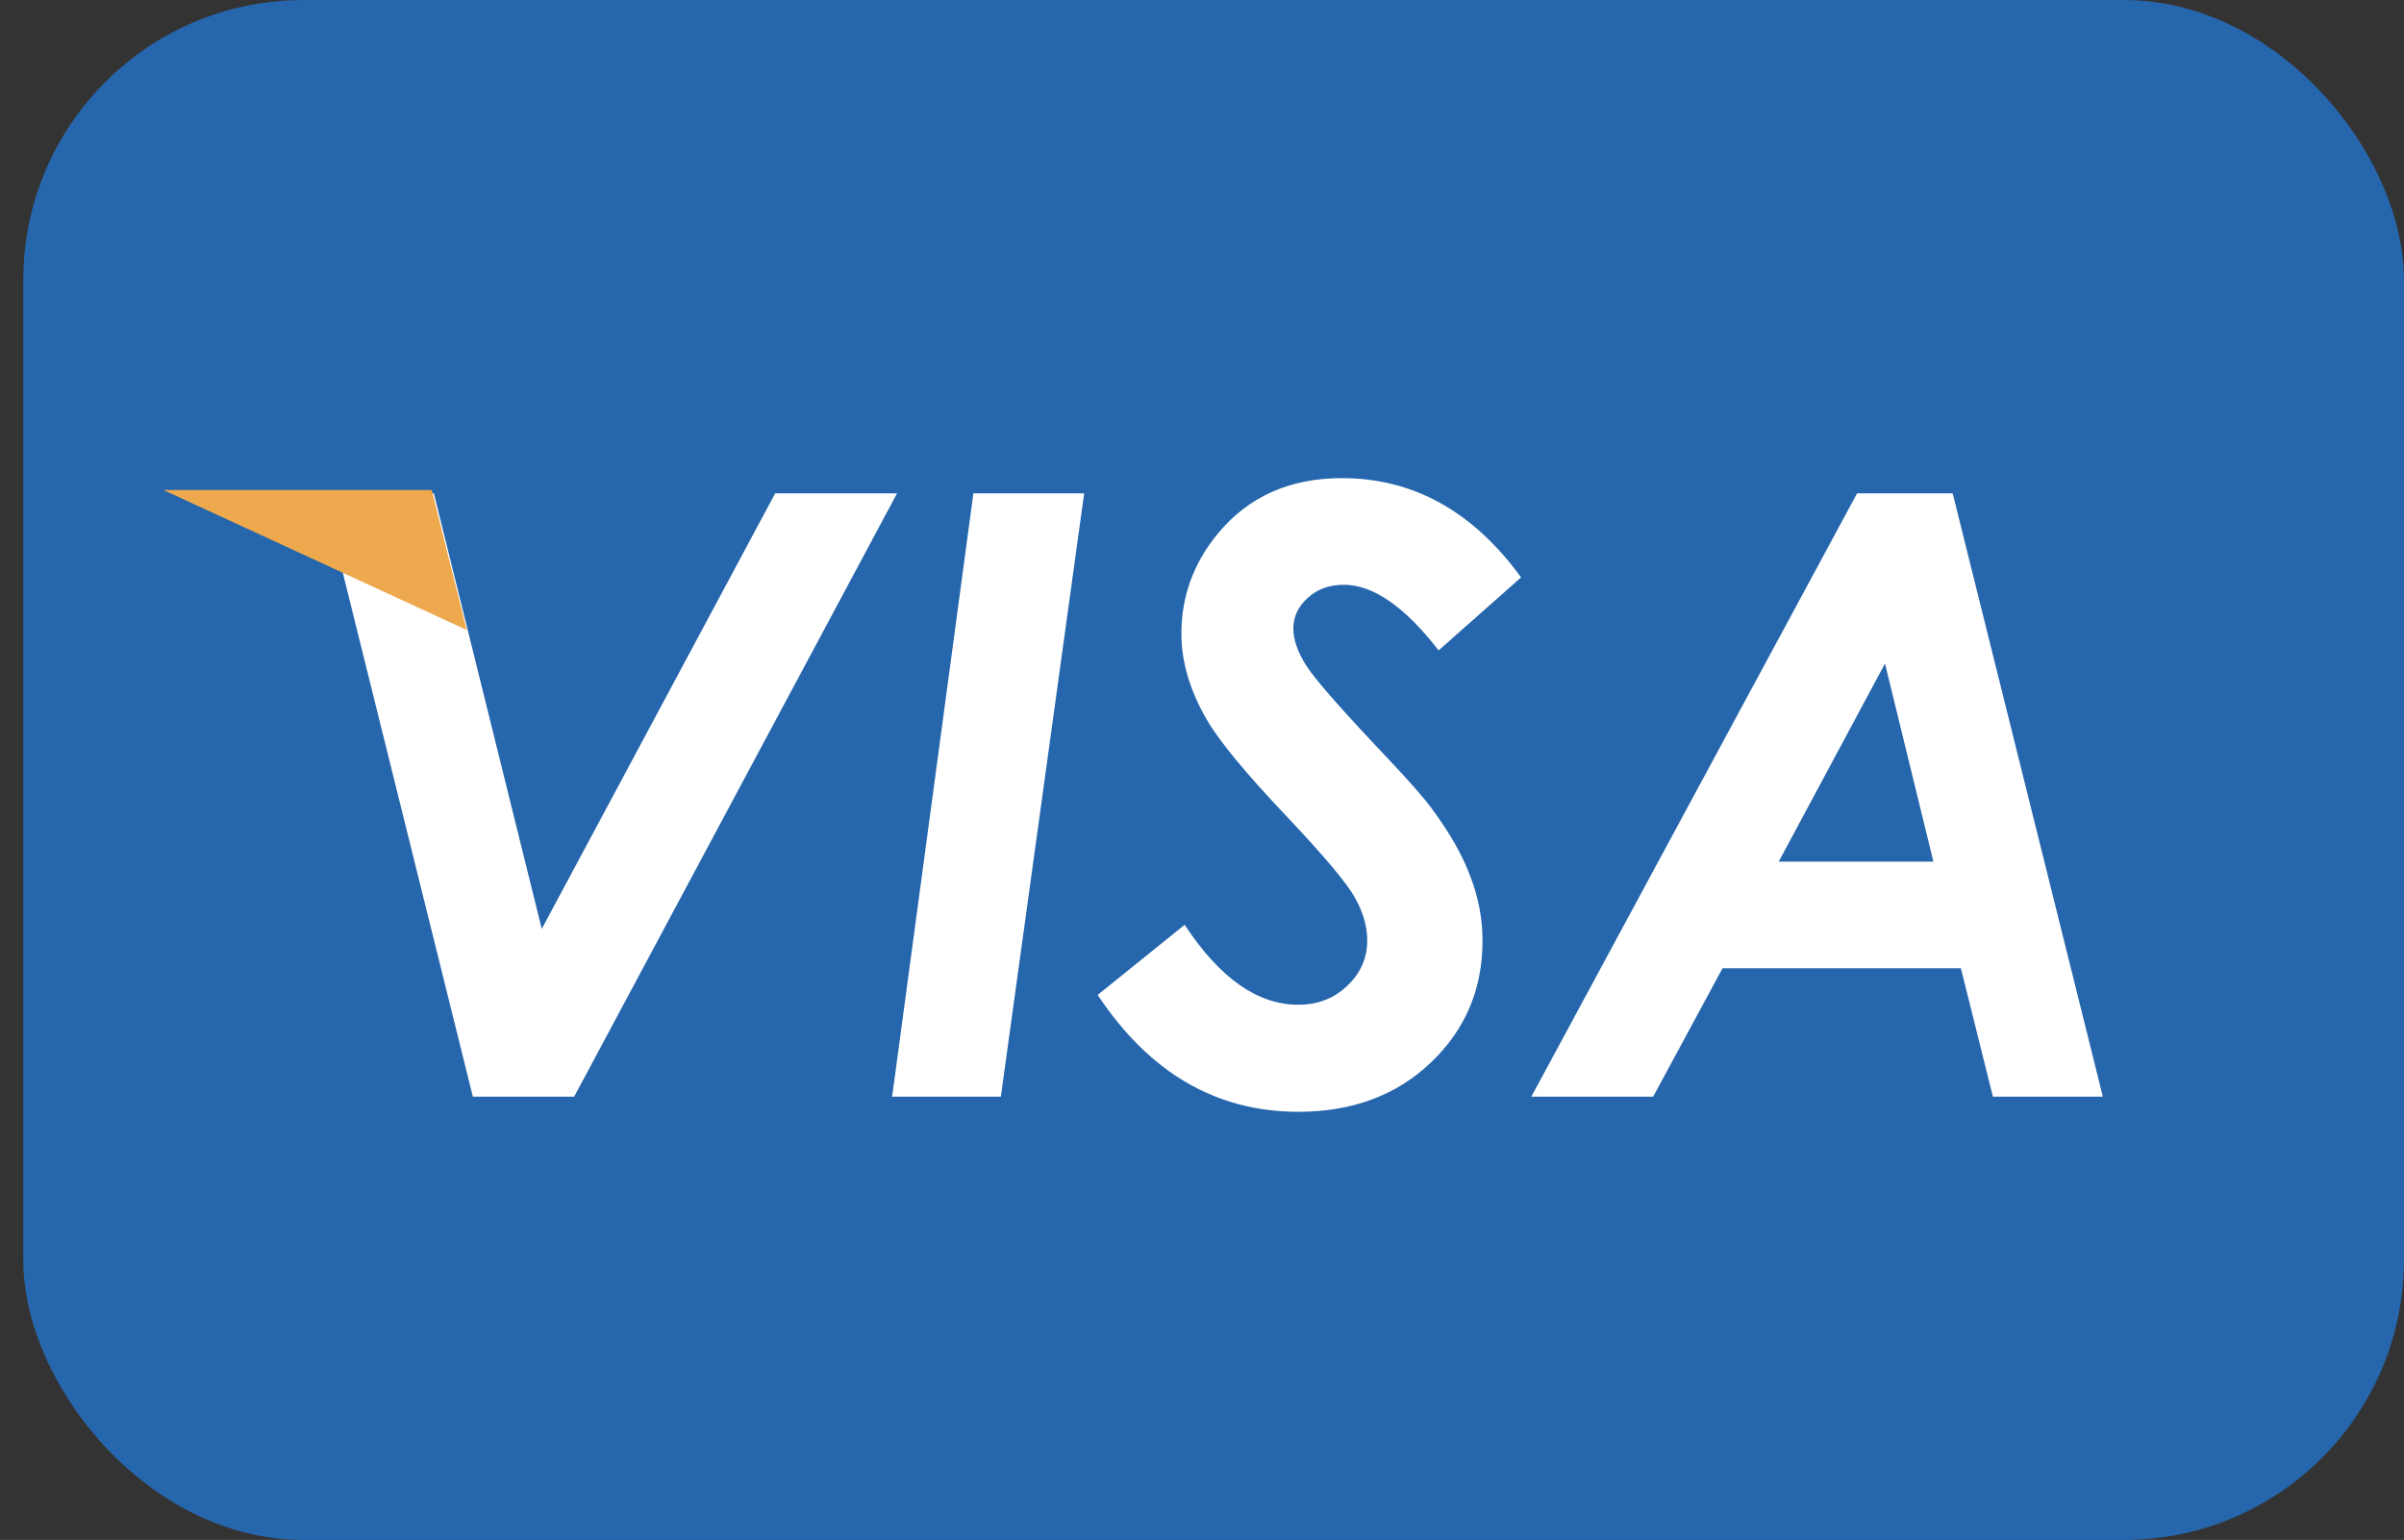 <svg width="103" height="66" viewBox="0 0 103 66" fill="none" xmlns="http://www.w3.org/2000/svg">
<rect x="0" y="0" width="103" height="66" fill="#333333" stroke="none"/>
<rect x="0.997" width="102" height="66" rx="12" fill="#2666AC"/>
<path d="M13.843 21.143H18.589L23.212 39.81L33.214 21.143H38.435L24.601 47H20.259L13.843 21.143ZM41.705 21.143H46.451L42.882 47H38.224L41.705 21.143ZM65.171 24.746L61.638 27.875C60.185 26 58.831 25.062 57.578 25.062C56.956 25.062 56.441 25.25 56.031 25.625C55.62 25.988 55.415 26.428 55.415 26.943C55.415 27.424 55.603 27.957 55.978 28.543C56.353 29.129 57.49 30.424 59.388 32.428C60.396 33.494 61.058 34.25 61.374 34.695C62.136 35.727 62.681 36.693 63.009 37.596C63.349 38.486 63.519 39.395 63.519 40.32C63.519 42.395 62.781 44.135 61.304 45.541C59.828 46.947 57.935 47.65 55.626 47.65C52.111 47.65 49.245 45.98 47.031 42.641L50.757 39.635C52.257 41.92 53.88 43.062 55.626 43.062C56.458 43.062 57.156 42.793 57.718 42.254C58.292 41.715 58.58 41.065 58.58 40.303C58.58 39.705 58.404 39.096 58.052 38.475C57.712 37.853 56.728 36.682 55.099 34.959C53.376 33.143 52.245 31.771 51.706 30.846C50.98 29.592 50.617 28.361 50.617 27.154C50.617 25.561 51.138 24.131 52.181 22.865C53.493 21.283 55.263 20.492 57.49 20.492C60.548 20.492 63.109 21.91 65.171 24.746ZM79.568 21.143H83.663L90.097 47H85.386L84.015 41.498H73.802L70.831 47H65.611L79.568 21.143ZM82.837 36.928L80.763 28.438L76.21 36.928H82.837Z" fill="white"/>
<path d="M6.997 21H18.497L19.997 27L6.997 21Z" fill="#EEA84D"/>
</svg>

